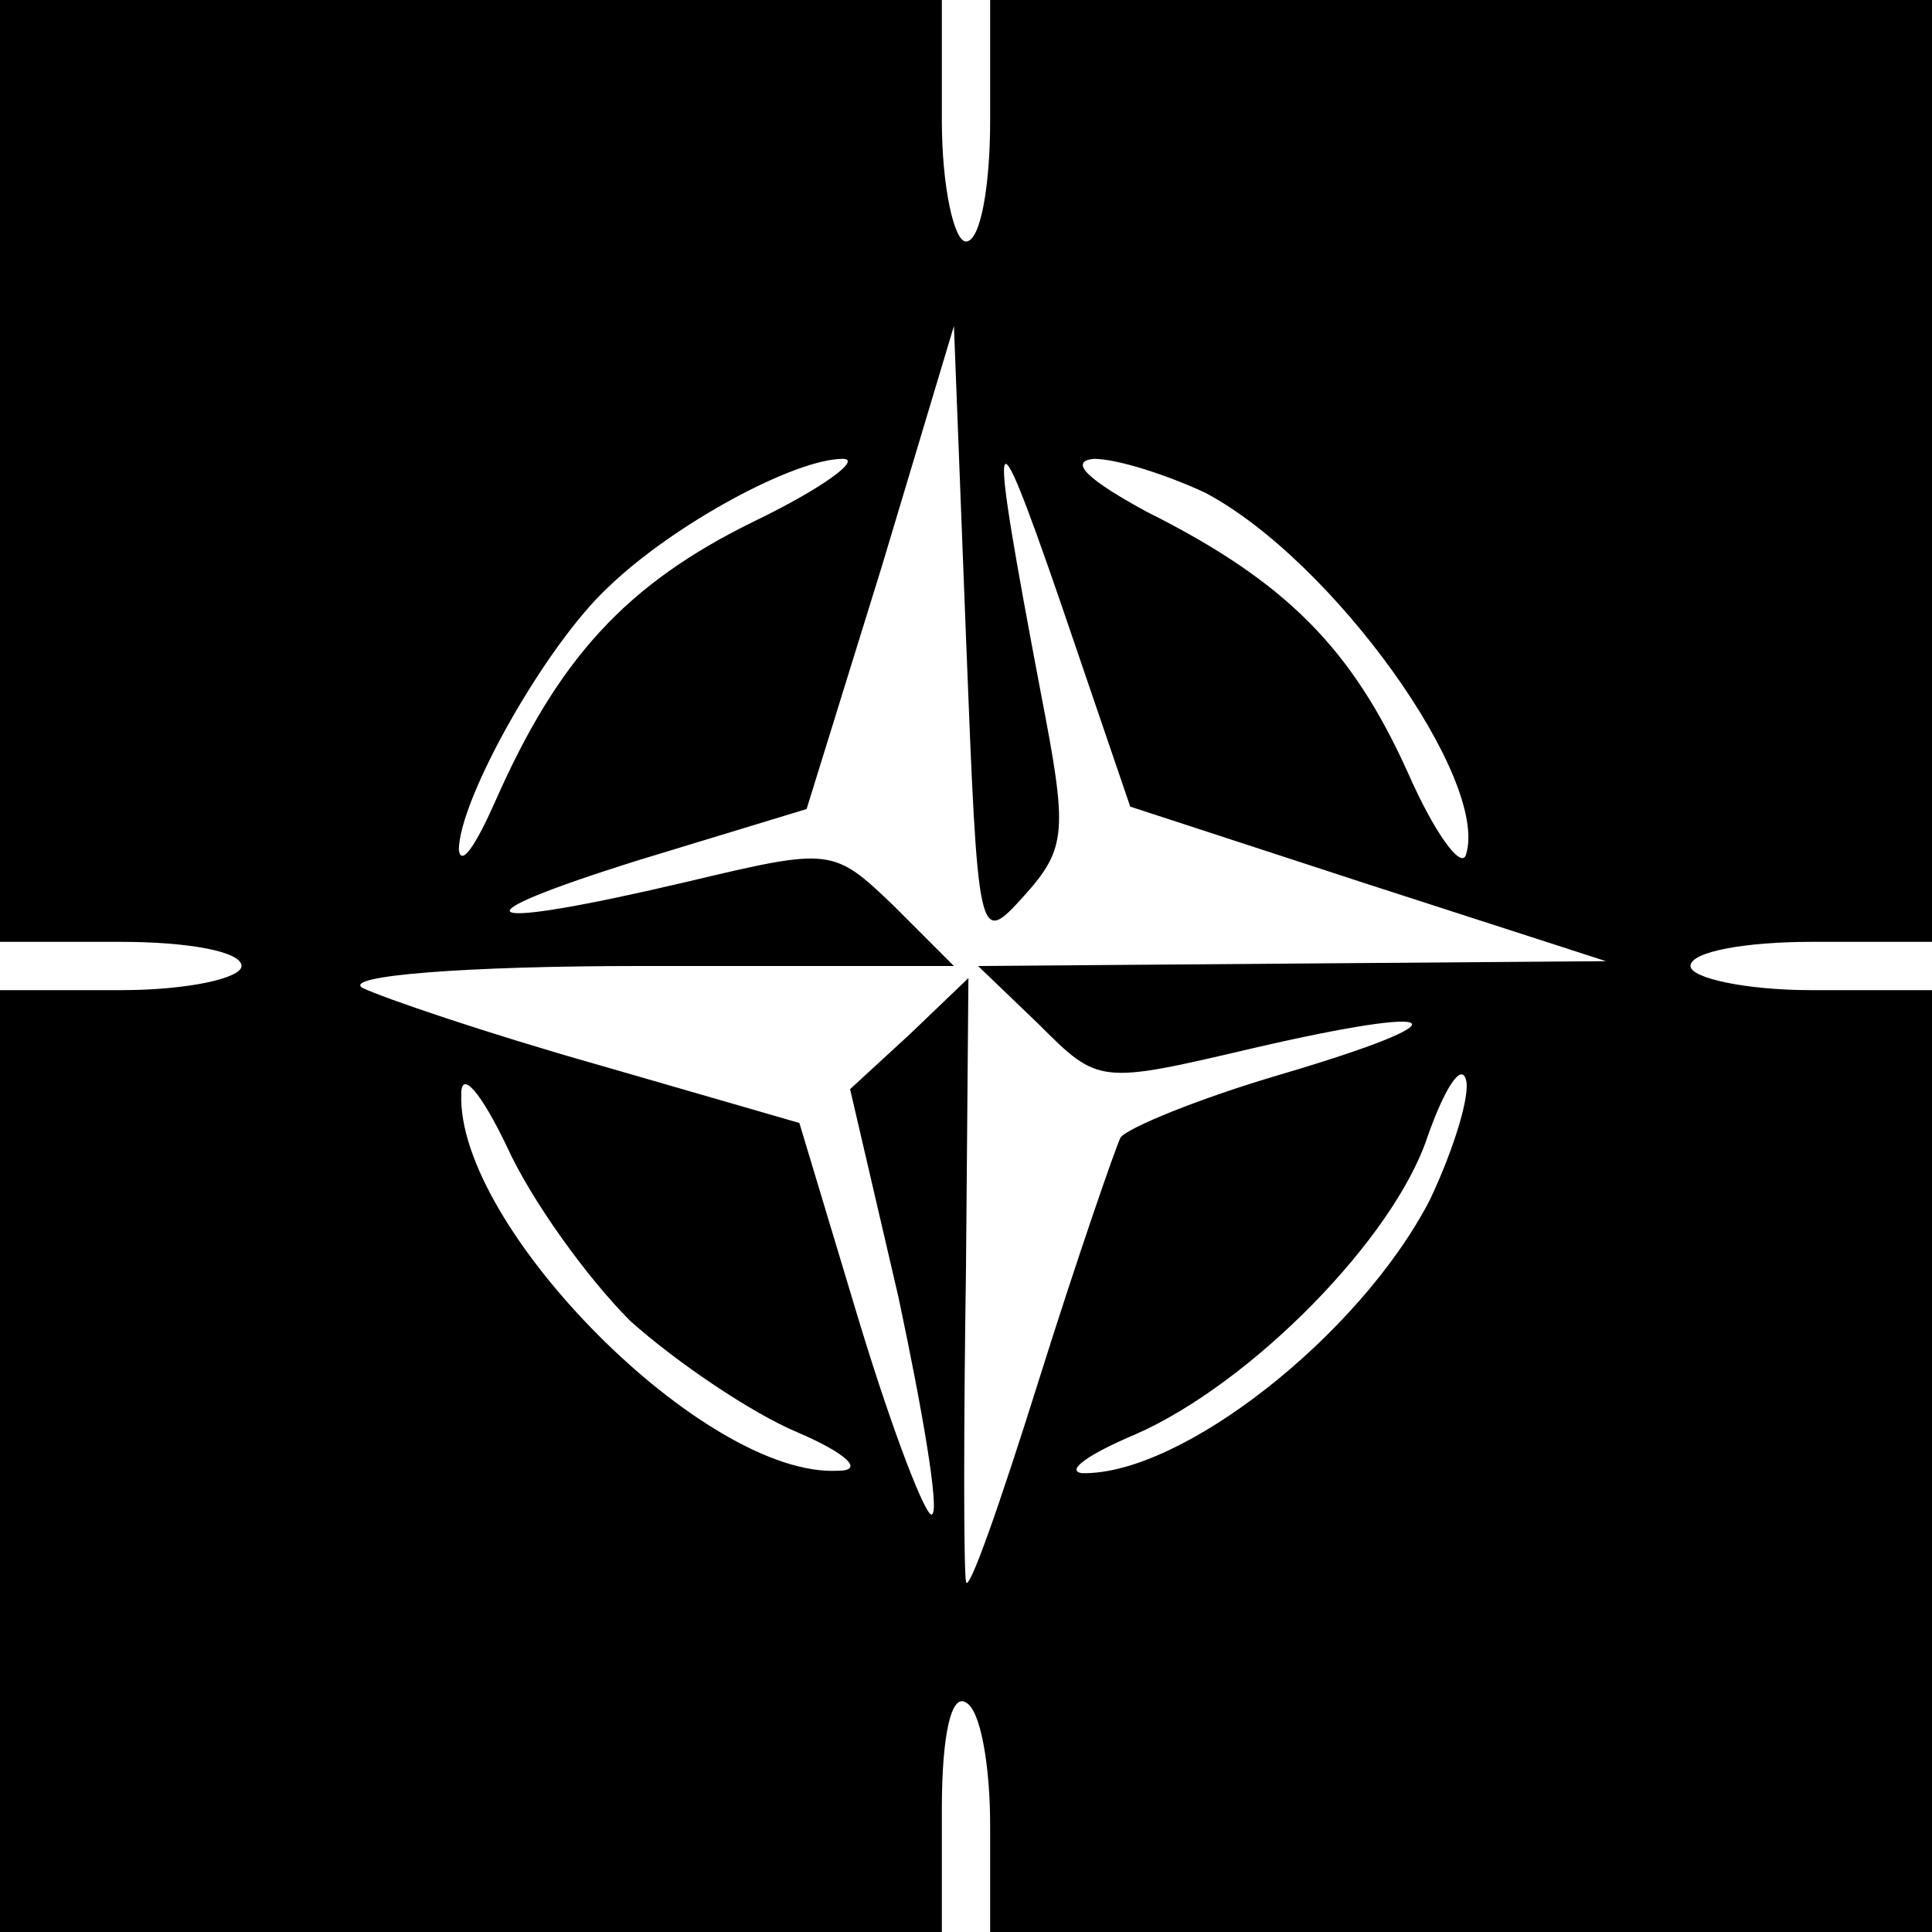 <?xml version="1.0" standalone="no"?>
<!DOCTYPE svg PUBLIC "-//W3C//DTD SVG 20010904//EN"
 "http://www.w3.org/TR/2001/REC-SVG-20010904/DTD/svg10.dtd">
<svg version="1.0" xmlns="http://www.w3.org/2000/svg"
 width="80pt" height="80pt" viewBox="0 0 80 80"
 preserveAspectRatio="xMidYMid meet">
<g transform="translate(0,80) scale(0.1,-0.1)"
fill="#000000" stroke="none">
<path d="M0 605 l0 -195 50 0 c28 0 50 -4 50 -10 0 -5 -22 -10 -50 -10 l-50 0
0 -195 0 -195 195 0 195 0 0 51 c0 31 4 48 10 44 6 -3 10 -26 10 -51 l0 -44
195 0 195 0 0 195 0 195 -50 0 c-27 0 -50 5 -50 10 0 6 23 10 50 10 l50 0 0
195 0 195 -195 0 -195 0 0 -50 c0 -27 -4 -50 -10 -50 -5 0 -10 23 -10 50 l0
50 -195 0 -195 0 0 -195z m424 -176 c18 20 18 27 7 84 -22 116 -21 122 8 38
l29 -85 98 -32 99 -32 -130 -1 -130 -1 25 -24 c25 -25 25 -25 89 -10 82 19 89
12 11 -11 -34 -10 -63 -22 -66 -26 -2 -4 -18 -50 -34 -101 -16 -51 -29 -88
-30 -83 -1 6 -1 64 0 130 l1 120 -24 -23 -25 -23 20 -86 c10 -47 17 -88 14
-90 -2 -3 -16 33 -30 79 l-25 83 -83 24 c-46 13 -90 28 -98 32 -8 5 43 9 115
9 l130 0 -25 25 c-25 24 -26 24 -85 10 -89 -21 -100 -16 -20 9 l69 21 31 100
30 100 5 -129 c5 -127 5 -128 24 -107z m-112 155 c-53 -26 -81 -57 -107 -116
-8 -18 -14 -27 -15 -20 0 21 36 85 62 109 27 26 77 53 97 53 8 0 -8 -12 -37
-26z m187 12 c53 -28 118 -119 108 -150 -2 -6 -13 9 -24 34 -23 51 -50 79
-108 108 -24 13 -33 21 -22 22 10 0 31 -7 46 -14z m-238 -343 c19 -17 50 -38
69 -46 21 -9 28 -16 17 -16 -55 -3 -158 101 -156 156 0 10 8 1 19 -22 10 -22
33 -54 51 -72z m331 50 c-29 -56 -103 -114 -144 -113 -7 1 3 8 22 16 48 21
107 81 121 123 7 20 14 31 16 24 2 -6 -5 -29 -15 -50z"/>
</g>
</svg>
